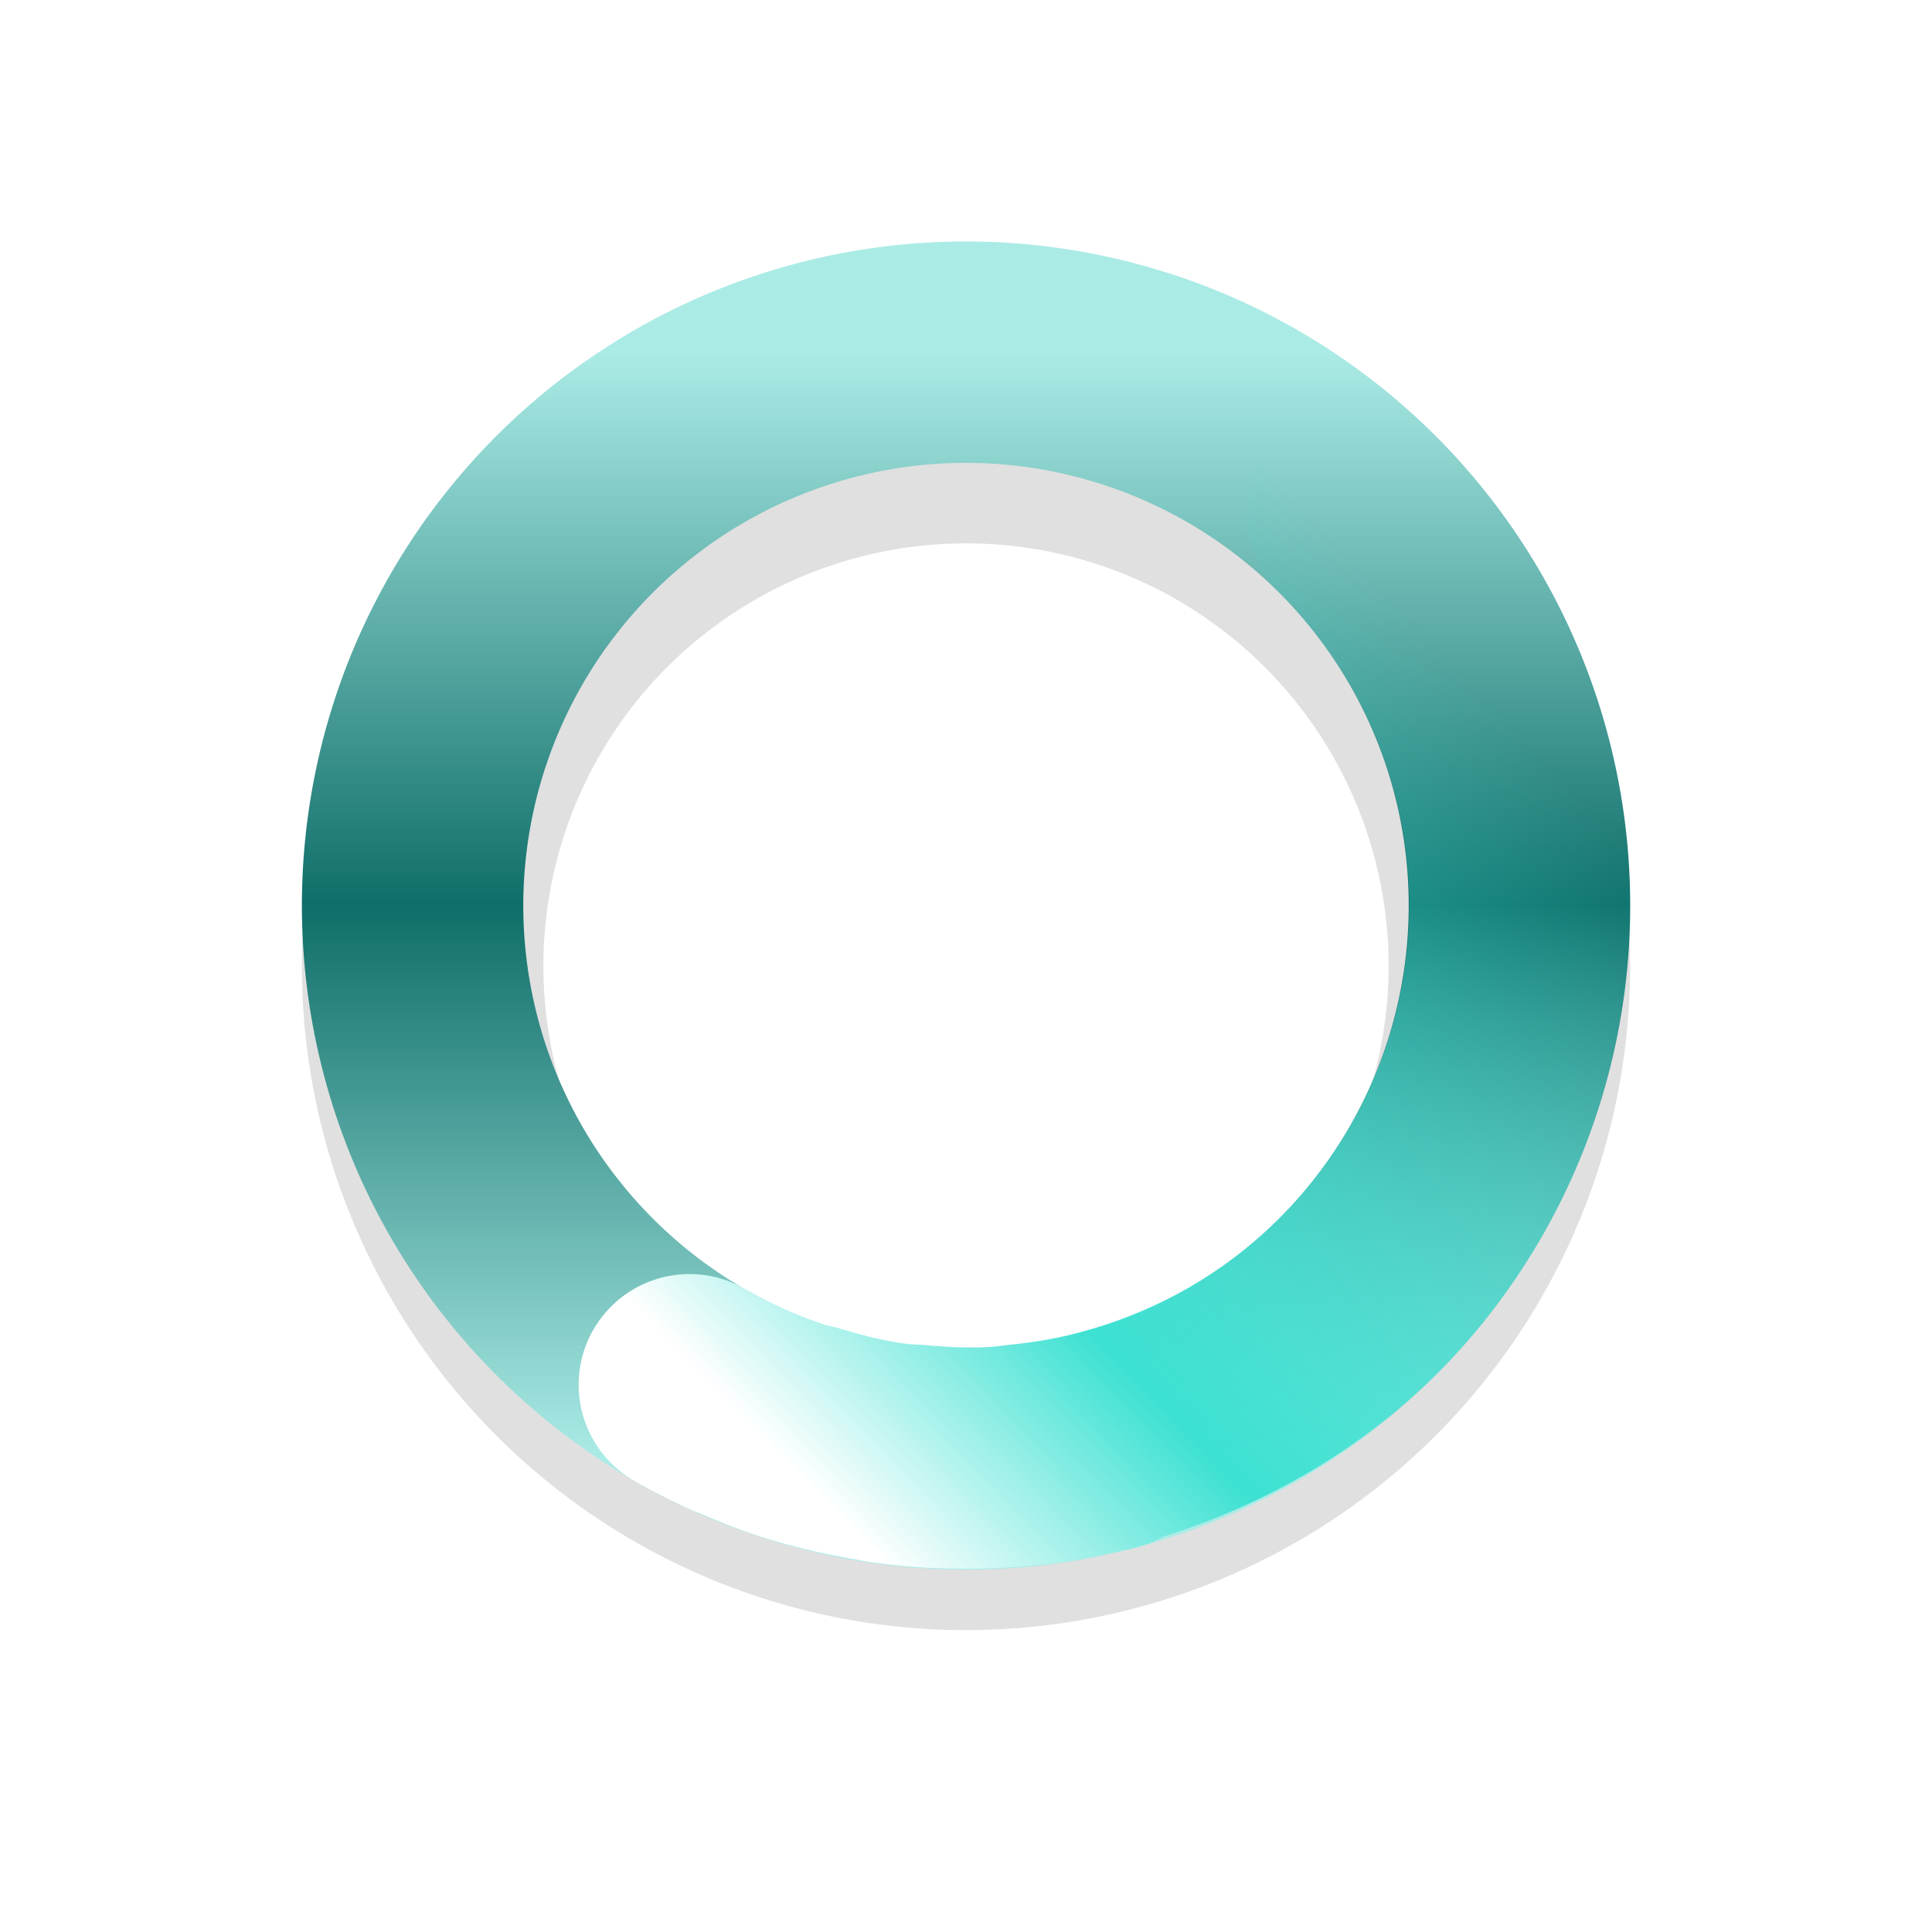 <?xml version="1.0" encoding="UTF-8"?>
<svg width="32" height="32" version="1.1" viewBox="0 0 32 32" xmlns="http://www.w3.org/2000/svg" xmlns:cc="http://creativecommons.org/ns#" xmlns:dc="http://purl.org/dc/elements/1.1/" xmlns:rdf="http://www.w3.org/1999/02/22-rdf-syntax-ns#" xmlns:xlink="http://www.w3.org/1999/xlink">
 <defs>
  <filter id="filter959" x="-.12" y="-.12" width="1.24" height="1.24" color-interpolation-filters="sRGB">
   <feGaussianBlur stdDeviation="1.1"/>
  </filter>
  <linearGradient id="linearGradient936" x1="17.941" x2="27.941" y1="22.44" y2="22.44" gradientTransform="matrix(-5.0564e-8 1.833 -1.833 -5.0564e-8 57.14 -27.056)" gradientUnits="userSpaceOnUse">
   <stop stop-color="#abebe6" offset="0"/>
   <stop stop-color="#0f6e69" offset=".5"/>
   <stop stop-color="#abebe6" offset="1"/>
  </linearGradient>
  <linearGradient id="linearGradient938" x1="41" x2="50" y1="36.478" y2="39" gradientTransform="matrix(.917 -1.588 1.588 .917 -83.321 55.032)" gradientUnits="userSpaceOnUse">
   <stop stop-color="#fff" offset="0"/>
   <stop stop-color="#3ce1d2" offset=".298"/>
   <stop stop-color="#3ce1d2" stop-opacity="0" offset="1"/>
  </linearGradient>
 </defs>
 <path d="m16 5a11 11 0 0 0-11 11 11 11 0 0 0 11 11 11 11 0 0 0 11-11 11 11 0 0 0-11-11zm0 4a7 7 0 0 1 7 7 7 7 0 0 1-7 7 7 7 0 0 1-7-7 7 7 0 0 1 7-7z" filter="url(#filter959)" opacity=".35" style="paint-order:stroke fill markers"/>
 <path d="m19.343 4.521a11 11 15 0 0-6.192-0.147 11 11 15 0 0-7.776 13.471 11 11 15 0 0 13.47 7.78 11 11 15 0 0 7.781-13.474 11 11 15 0 0-7.282-7.631zm-1.614 3.353a7.333 7.333 15 0 1 5.354 5.227 7.333 7.333 15 0 1-5.187 8.982 7.333 7.333 15 0 1-8.979-5.186 7.333 7.333 15 0 1 5.183-8.98 7.333 7.333 15 0 1 3.63-0.043z" fill="url(#linearGradient936)" style="paint-order:stroke fill markers"/>
 <path d="m9.83 22.02a1.833 1.833 0 0 0 0.671 2.504c0.311 0.179 0.627 0.339 0.948 0.485 0.072 0.032 0.145 0.057 0.218 0.088 0.244 0.105 0.49 0.204 0.738 0.29 0.565 0.195 1.143 0.335 1.729 0.436 0.071 0.012 0.141 0.029 0.213 0.04 0.58 0.088 1.166 0.125 1.754 0.12 0.073-7.51e-4 0.144-8.46e-4 0.217-3e-3 0.595-0.017 1.19-0.082 1.78-0.196 0.038-0.007 0.076-0.017 0.114-0.025 0.213-0.044 0.426-0.08 0.637-0.137a1.833 1.833 0 0 0 0.418-0.172 1.833 1.833 0 0 0 0.01-0.003c2.101-0.656 4.031-1.899 5.453-3.752 3.352-4.368 2.943-10.581-0.95-14.474a1.833 1.833 0 0 0-2.592 5.38e-5 1.833 1.833 0 0 0 1.1e-5 2.592c2.612 2.612 2.881 6.716 0.632 9.647-1.057 1.377-2.514 2.263-4.088 2.647-0.32 0.078-0.642 0.128-0.966 0.162-0.135 0.014-0.269 0.036-0.405 0.043-0.351 0.017-0.699-0.001-1.047-0.034-0.108-0.01-0.218-0.007-0.326-0.023-0.38-0.053-0.754-0.151-1.122-0.263-0.08-0.025-0.162-0.034-0.242-0.061-0.444-0.152-0.876-0.344-1.288-0.583a1.833 1.833 0 0 0-2.504 0.671z" color="#000000" color-rendering="auto" dominant-baseline="auto" fill="url(#linearGradient938)" image-rendering="auto" shape-rendering="auto" solid-color="#000000" stop-color="#000000" style="font-feature-settings:normal;font-variant-alternates:normal;font-variant-caps:normal;font-variant-east-asian:normal;font-variant-ligatures:normal;font-variant-numeric:normal;font-variant-position:normal;font-variation-settings:normal;inline-size:0;isolation:auto;mix-blend-mode:normal;shape-margin:0;shape-padding:0;text-decoration-color:#000000;text-decoration-line:none;text-decoration-style:solid;text-indent:0;text-orientation:mixed;text-transform:none;white-space:normal"/>
</svg>
